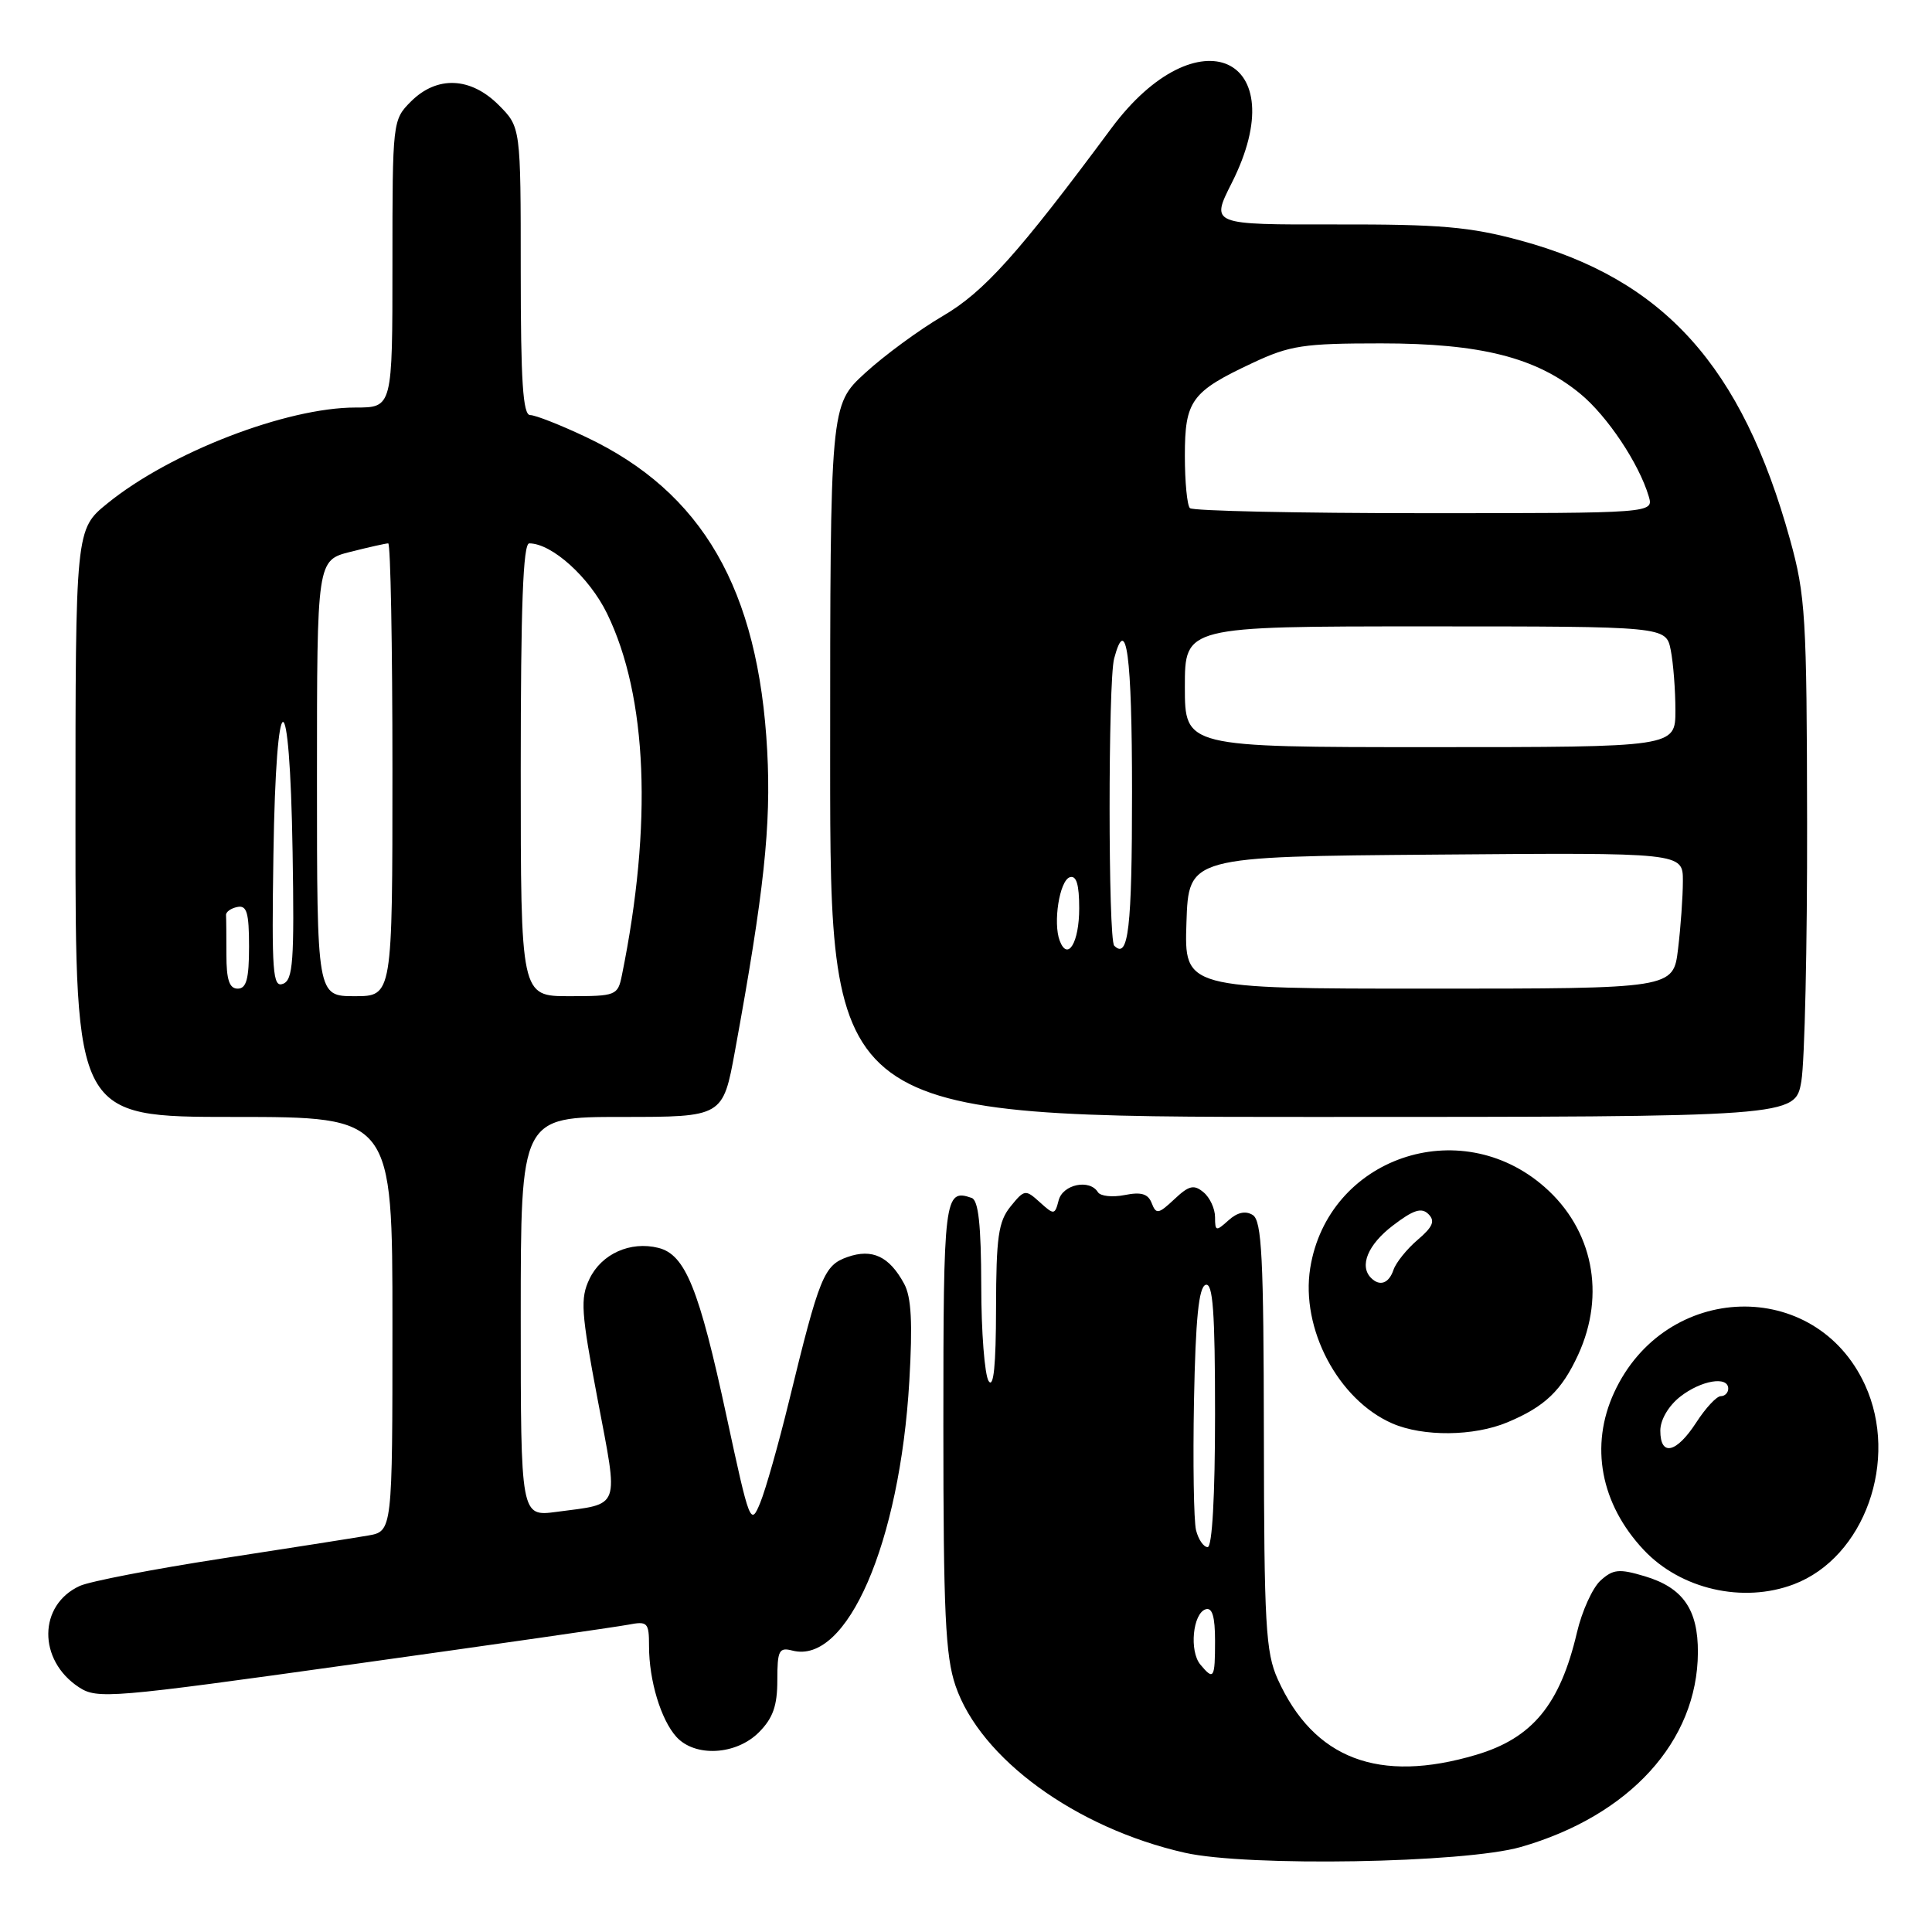 <?xml version="1.0" encoding="UTF-8" standalone="no"?>
<!DOCTYPE svg PUBLIC "-//W3C//DTD SVG 1.1//EN" "http://www.w3.org/Graphics/SVG/1.1/DTD/svg11.dtd" >
<svg xmlns="http://www.w3.org/2000/svg" xmlns:xlink="http://www.w3.org/1999/xlink" version="1.1" viewBox="0 0 256 256">
 <g >
 <path fill="currentColor"
d=" M 201.50 244.74 C 215.93 240.60 224.92 230.73 224.98 218.97 C 225.01 213.26 223.00 210.38 217.97 208.87 C 214.54 207.84 213.75 207.92 212.08 209.43 C 211.03 210.38 209.61 213.49 208.95 216.33 C 206.71 225.87 203.05 230.31 195.61 232.52 C 182.70 236.36 174.07 233.07 169.30 222.49 C 167.71 218.96 167.50 215.25 167.47 190.19 C 167.44 166.61 167.20 161.74 165.99 160.99 C 165.03 160.40 163.95 160.64 162.77 161.71 C 161.13 163.19 161.00 163.16 161.00 161.28 C 161.00 160.16 160.31 158.67 159.47 157.98 C 158.20 156.92 157.54 157.08 155.60 158.91 C 153.50 160.88 153.19 160.93 152.61 159.43 C 152.13 158.18 151.22 157.91 149.02 158.35 C 147.40 158.67 145.81 158.50 145.48 157.97 C 144.38 156.19 140.83 156.93 140.28 159.04 C 139.77 161.00 139.67 161.01 137.78 159.30 C 135.88 157.58 135.74 157.60 133.90 159.87 C 132.29 161.86 132.00 163.91 131.98 173.36 C 131.97 180.92 131.66 184.02 131.00 183.00 C 130.47 182.18 130.02 176.47 130.02 170.33 C 130.00 162.31 129.65 159.04 128.75 158.73 C 125.13 157.47 125.00 158.56 125.00 188.93 C 125.00 213.62 125.27 219.44 126.61 223.37 C 129.90 233.02 142.55 242.23 157.00 245.50 C 165.29 247.37 194.04 246.88 201.50 244.74 Z  M 100.55 229.55 C 102.42 227.67 103.00 226.03 103.00 222.64 C 103.00 218.68 103.22 218.25 105.00 218.71 C 112.23 220.60 119.24 204.46 120.49 183.00 C 120.94 175.28 120.76 171.86 119.80 170.10 C 117.84 166.48 115.58 165.41 112.30 166.56 C 109.17 167.66 108.59 169.08 104.54 185.70 C 103.17 191.31 101.46 197.35 100.74 199.11 C 99.46 202.23 99.34 201.91 96.28 187.71 C 92.63 170.74 90.81 166.24 87.24 165.35 C 83.53 164.42 79.70 166.14 78.11 169.46 C 76.87 172.05 76.99 173.85 79.19 185.44 C 81.98 200.17 82.34 199.19 73.75 200.33 C 69.00 200.96 69.00 200.96 69.00 174.48 C 69.00 148.00 69.00 148.00 82.40 148.00 C 95.79 148.00 95.79 148.00 97.39 139.25 C 101.25 118.15 102.19 109.40 101.66 99.50 C 100.51 78.07 93.08 65.21 77.65 57.91 C 74.27 56.31 70.94 55.00 70.25 55.00 C 69.29 55.00 69.00 50.52 69.00 35.92 C 69.00 16.85 69.00 16.85 66.08 13.92 C 62.35 10.19 57.90 10.01 54.45 13.45 C 52.02 15.89 52.00 16.07 52.00 34.95 C 52.00 54.00 52.00 54.00 47.11 54.00 C 37.95 54.00 22.56 59.94 14.25 66.69 C 10.00 70.13 10.00 70.13 10.00 109.07 C 10.00 148.00 10.00 148.00 31.00 148.00 C 52.00 148.00 52.00 148.00 52.00 175.45 C 52.00 202.91 52.00 202.91 48.75 203.47 C 46.96 203.78 38.19 205.16 29.27 206.53 C 20.34 207.91 11.93 209.53 10.58 210.14 C 5.06 212.66 4.99 219.98 10.46 223.57 C 12.89 225.16 14.68 225.01 46.76 220.52 C 65.32 217.93 81.74 215.57 83.25 215.28 C 85.81 214.79 86.00 214.98 86.00 218.13 C 86.00 222.67 87.57 227.86 89.62 230.14 C 92.09 232.86 97.52 232.57 100.55 229.55 Z  M 237.68 209.93 C 247.06 206.38 251.68 193.44 247.12 183.50 C 240.56 169.21 220.67 169.81 213.89 184.50 C 210.63 191.56 212.08 199.28 217.80 205.37 C 222.70 210.59 230.96 212.48 237.68 209.93 Z  M 199.75 188.46 C 204.70 186.39 206.93 184.26 209.12 179.50 C 212.79 171.50 211.07 162.90 204.66 157.28 C 193.40 147.39 175.95 153.43 173.61 168.03 C 172.33 176.05 177.31 185.48 184.48 188.61 C 188.57 190.39 195.28 190.33 199.75 188.46 Z  M 238.69 143.25 C 239.13 140.64 239.48 125.22 239.45 109.00 C 239.41 81.68 239.24 78.91 237.19 71.50 C 230.81 48.50 220.47 37.02 201.48 31.87 C 194.77 30.05 190.87 29.71 176.96 29.74 C 160.42 29.77 160.42 29.77 163.21 24.25 C 171.67 7.49 158.69 1.60 147.25 17.01 C 134.94 33.61 130.38 38.69 124.93 41.87 C 121.80 43.70 117.16 47.11 114.62 49.44 C 110.00 53.68 110.00 53.68 110.00 100.84 C 110.00 148.00 110.00 148.00 173.94 148.00 C 237.88 148.00 237.88 148.00 238.69 143.25 Z  M 159.05 220.56 C 157.57 218.78 158.05 213.80 159.75 213.24 C 160.63 212.96 161.00 214.20 161.00 217.42 C 161.00 222.42 160.83 222.70 159.05 220.56 Z  M 158.48 202.75 C 158.18 201.51 158.06 193.79 158.21 185.58 C 158.42 174.75 158.84 170.55 159.75 170.25 C 160.72 169.93 161.00 173.80 161.00 187.42 C 161.00 198.24 160.62 205.00 160.02 205.00 C 159.48 205.00 158.79 203.99 158.48 202.75 Z  M 42.00 103.12 C 42.00 74.24 42.00 74.24 46.44 73.12 C 48.89 72.50 51.14 72.00 51.44 72.00 C 51.75 72.00 52.00 85.50 52.00 102.00 C 52.00 132.00 52.00 132.00 47.00 132.00 C 42.00 132.00 42.00 132.00 42.00 103.12 Z  M 69.00 102.00 C 69.00 80.34 69.31 72.00 70.13 72.00 C 73.12 72.00 78.09 76.48 80.44 81.30 C 85.79 92.28 86.48 109.21 82.40 129.25 C 81.86 131.91 81.62 132.00 75.42 132.00 C 69.00 132.00 69.00 132.00 69.00 102.00 Z  M 30.00 126.50 C 30.00 124.03 29.98 121.66 29.95 121.25 C 29.92 120.84 30.59 120.35 31.45 120.18 C 32.70 119.92 33.00 120.92 33.00 125.43 C 33.00 129.71 32.65 131.00 31.50 131.00 C 30.39 131.00 30.00 129.83 30.00 126.50 Z  M 36.23 113.23 C 36.58 89.99 38.40 89.74 38.77 112.88 C 39.01 127.36 38.83 129.85 37.50 130.36 C 36.14 130.89 35.99 128.88 36.23 113.23 Z  M 220.00 189.57 C 220.00 188.14 221.08 186.29 222.63 185.07 C 225.40 182.90 229.00 182.29 229.00 184.00 C 229.00 184.55 228.55 185.00 228.01 185.00 C 227.46 185.00 226.00 186.57 224.76 188.49 C 222.13 192.55 220.00 193.04 220.00 189.57 Z  M 181.67 169.33 C 180.08 167.74 181.26 164.91 184.55 162.40 C 187.28 160.31 188.36 159.96 189.28 160.88 C 190.19 161.79 189.86 162.57 187.85 164.28 C 186.42 165.50 184.98 167.29 184.65 168.25 C 184.04 170.06 182.83 170.50 181.67 169.33 Z  M 157.21 122.25 C 157.50 113.50 157.50 113.50 190.25 113.24 C 223.00 112.97 223.00 112.97 222.99 116.74 C 222.99 118.81 222.70 122.86 222.35 125.75 C 221.72 131.00 221.72 131.00 189.32 131.00 C 156.92 131.00 156.92 131.00 157.21 122.25 Z  M 140.42 124.66 C 139.51 122.28 140.39 116.69 141.75 116.24 C 142.63 115.96 143.00 117.19 143.00 120.36 C 143.00 124.89 141.48 127.42 140.42 124.66 Z  M 147.64 125.31 C 146.83 124.50 146.82 90.27 147.63 87.25 C 149.25 81.20 150.00 86.79 150.00 104.94 C 150.00 123.05 149.52 127.19 147.64 125.31 Z  M 157.00 91.00 C 157.00 83.00 157.00 83.00 188.88 83.00 C 220.75 83.00 220.75 83.00 221.38 86.13 C 221.72 87.84 222.00 91.44 222.00 94.13 C 222.00 99.00 222.00 99.00 189.50 99.00 C 157.00 99.00 157.00 99.00 157.00 91.00 Z  M 157.67 67.33 C 157.30 66.97 157.00 63.85 157.00 60.40 C 157.00 53.07 157.85 51.90 165.98 48.09 C 170.92 45.77 172.72 45.50 183.00 45.50 C 196.20 45.50 203.55 47.36 209.40 52.18 C 212.97 55.12 217.17 61.41 218.46 65.75 C 219.13 68.00 219.13 68.00 188.73 68.00 C 172.01 68.00 158.03 67.70 157.67 67.33 Z "/>
</g>
</svg>